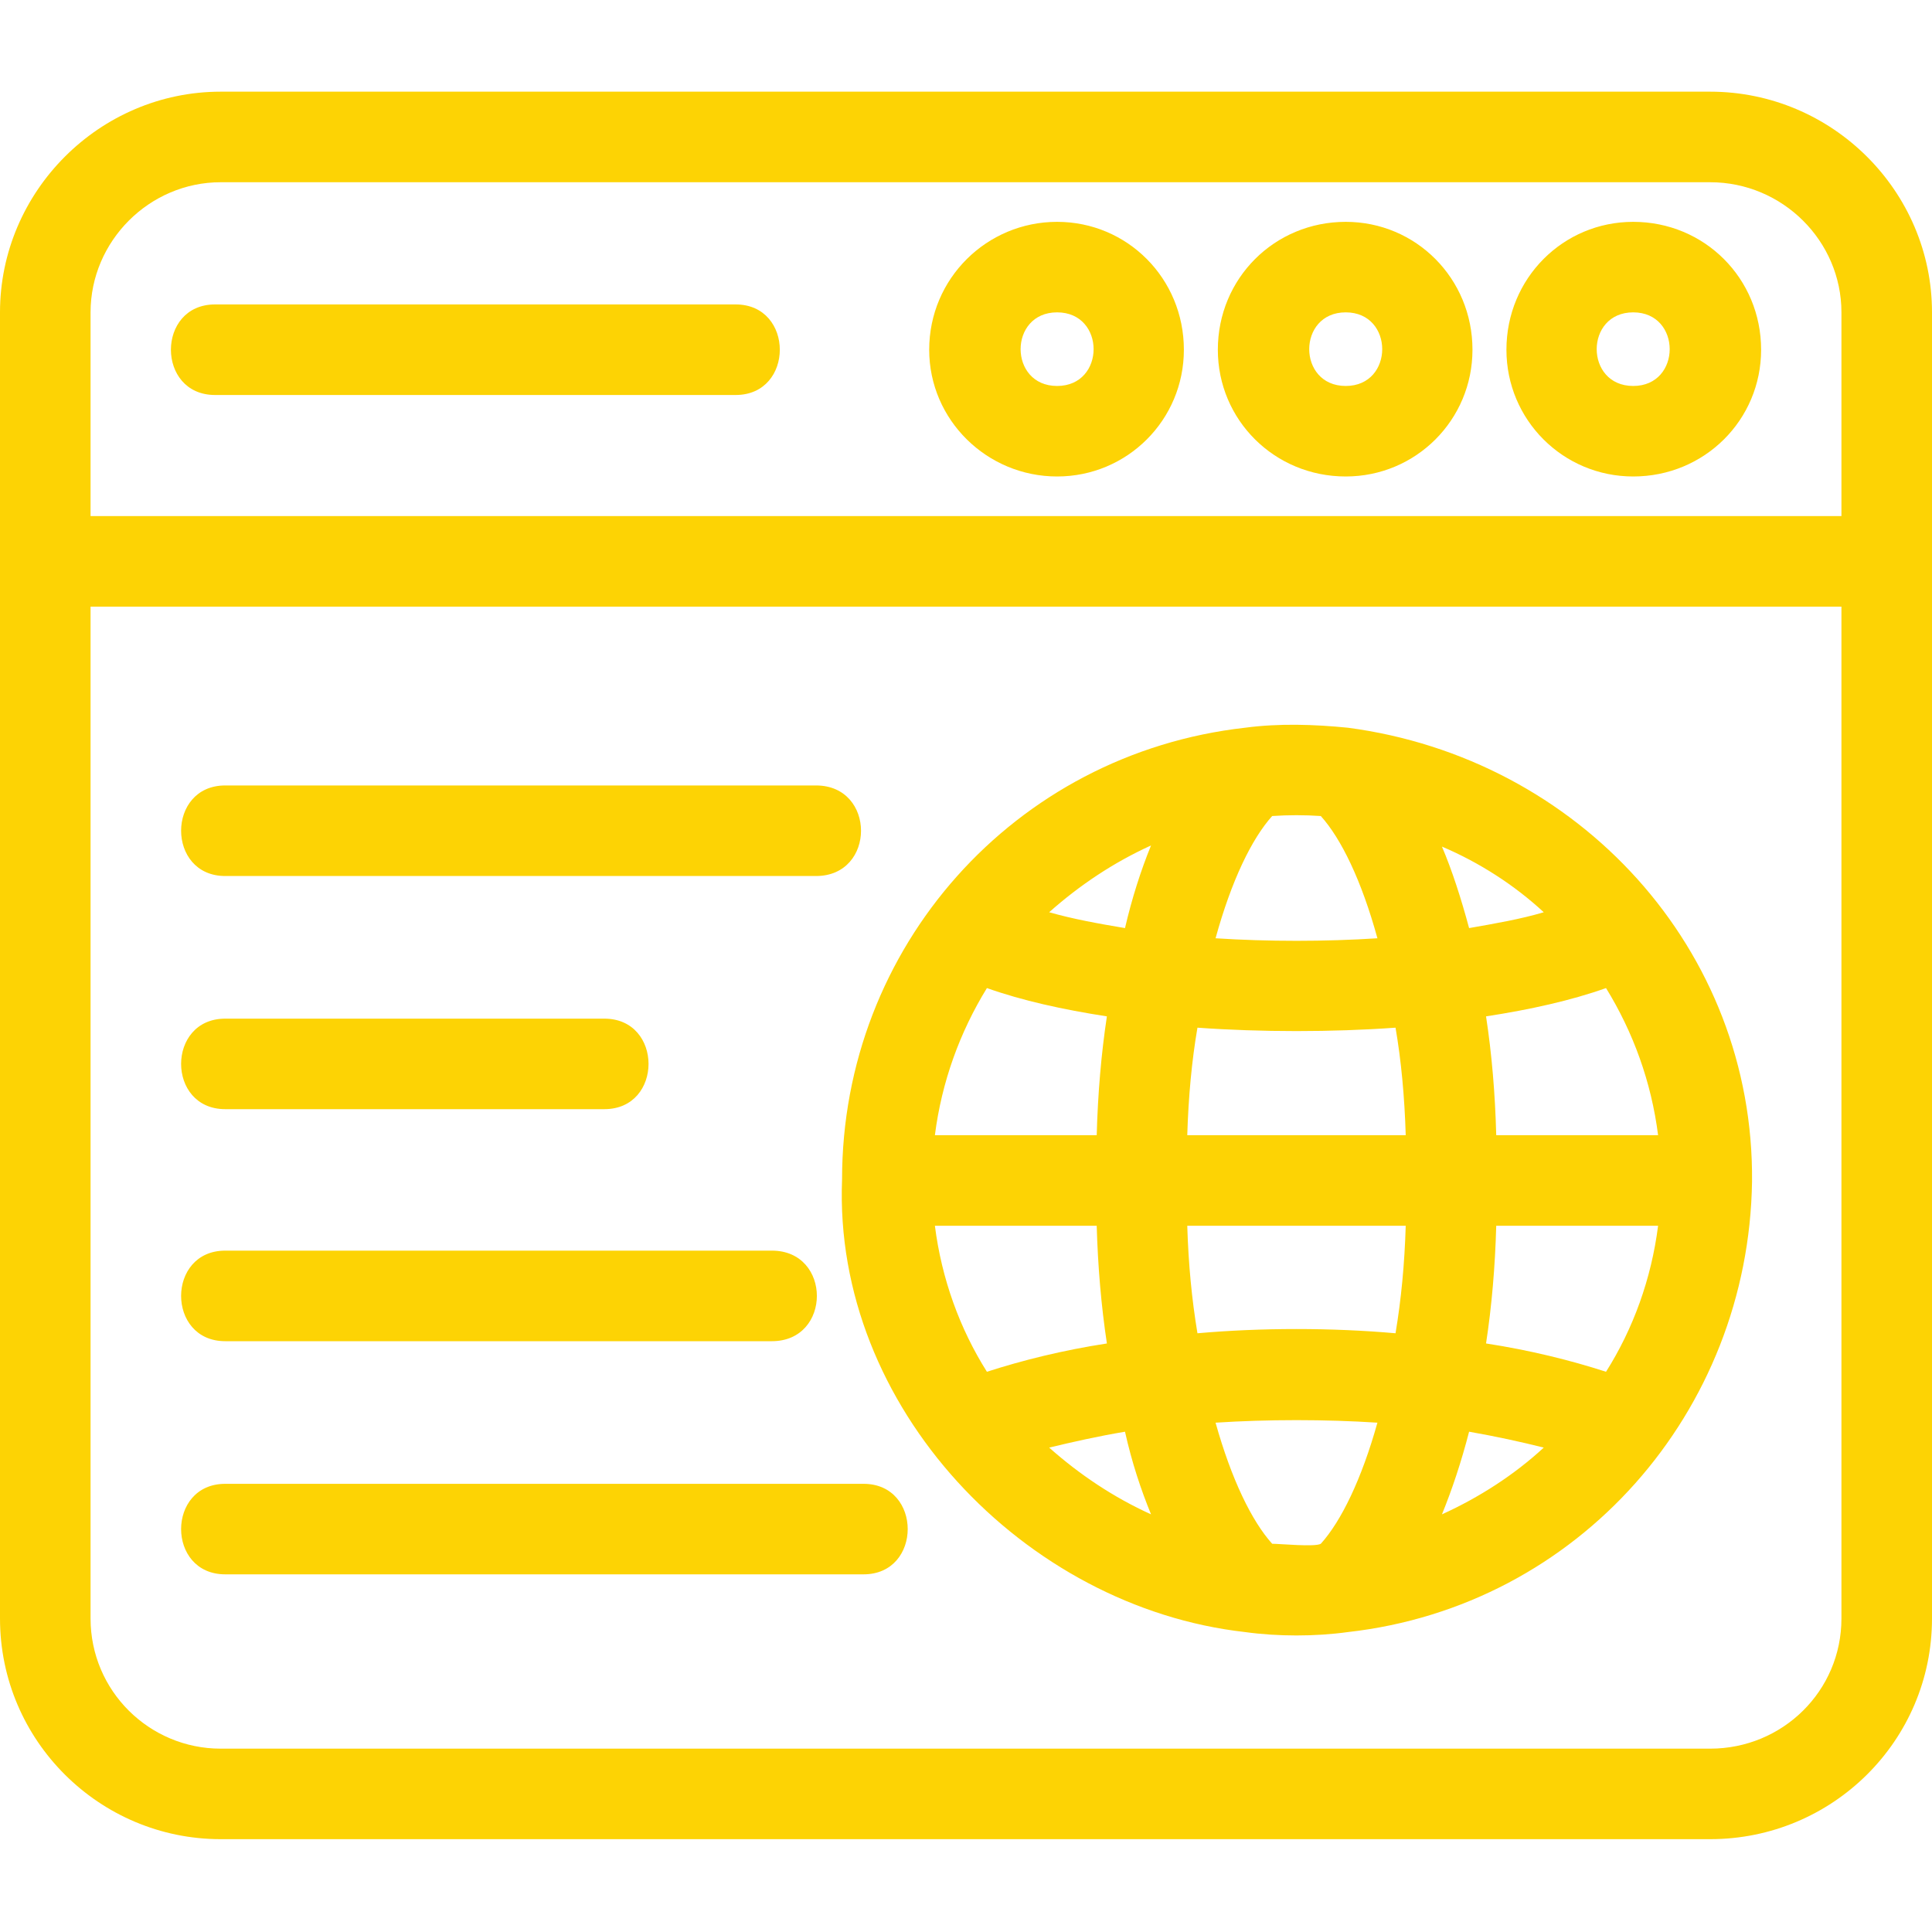 <svg width="40" height="40" viewBox="0 0 40 40" fill="none" xmlns="http://www.w3.org/2000/svg">
<g clip-path="url(#clip0_4636_2369)">
<path fill-rule="evenodd" clip-rule="evenodd" d="M31.962 29.971C31.494 29.853 30.955 29.736 30.416 29.642C30.252 30.275 30.064 30.838 29.854 31.353C30.627 31.002 31.353 30.533 31.962 29.971ZM38.125 12.56H1.875V33.509C1.875 35.009 3.093 36.204 4.569 36.204H35.407C36.907 36.204 38.125 35.009 38.125 33.509V12.56ZM1.875 10.685H38.125V6.467C38.125 4.991 36.907 3.773 35.407 3.773H4.569C3.093 3.773 1.875 4.991 1.875 6.467V10.685ZM27.862 9.865C26.386 9.865 25.214 8.694 25.214 7.241C25.214 5.764 26.386 4.593 27.862 4.593C29.315 4.593 30.486 5.764 30.486 7.241C30.486 8.694 29.315 9.865 27.862 9.865ZM27.862 6.467C26.854 6.467 26.854 7.991 27.862 7.991C28.869 7.991 28.869 6.467 27.862 6.467ZM33.814 9.865C32.361 9.865 31.189 8.694 31.189 7.241C31.189 5.764 32.361 4.593 33.814 4.593C35.29 4.593 36.462 5.764 36.462 7.241C36.462 8.694 35.29 9.865 33.814 9.865ZM33.814 6.467C32.806 6.467 32.806 7.991 33.814 7.991C34.821 7.991 34.821 6.467 33.814 6.467ZM21.886 9.865C20.433 9.865 19.238 8.694 19.238 7.241C19.238 5.764 20.433 4.593 21.886 4.593C23.339 4.593 24.511 5.764 24.511 7.241C24.511 8.694 23.339 9.865 21.886 9.865ZM21.886 6.467C20.879 6.467 20.879 7.991 21.886 7.991C22.894 7.991 22.894 6.467 21.886 6.467ZM15.231 8.178H4.452C3.234 8.178 3.234 6.303 4.452 6.303H15.231C16.45 6.303 16.45 8.178 15.231 8.178ZM35.407 38.078H4.569C2.062 38.078 0 36.04 0 33.509V6.467C0 3.96 2.062 1.898 4.569 1.898H35.407C37.938 1.898 40 3.96 40 6.467V33.509C40 36.04 37.938 38.078 35.407 38.078ZM16.895 18.137H4.663C3.445 18.137 3.445 16.262 4.663 16.262H16.895C18.137 16.262 18.137 18.137 16.895 18.137ZM12.513 22.964H4.663C3.445 22.964 3.445 21.09 4.663 21.09H12.513C13.732 21.09 13.732 22.964 12.513 22.964ZM15.981 27.768H4.663C3.445 27.768 3.445 25.893 4.663 25.893H15.981C17.223 25.893 17.223 27.768 15.981 27.768ZM17.879 32.595H4.663C3.445 32.595 3.445 30.721 4.663 30.721H17.879C19.098 30.721 19.098 32.595 17.879 32.595ZM27.909 33.79C27.229 33.884 26.456 33.884 25.776 33.79C21.207 33.275 17.247 29.127 17.434 24.417C17.434 19.613 20.996 15.606 25.776 15.067C26.479 14.973 27.206 14.997 27.909 15.067C32.689 15.7 36.321 19.66 36.274 24.464C36.204 29.221 32.689 33.251 27.909 33.79ZM23.831 31.353C23.62 30.838 23.433 30.275 23.292 29.642C22.73 29.736 22.214 29.853 21.722 29.971C22.355 30.533 23.058 31.002 23.831 31.353ZM20.433 28.401C21.16 28.166 22.003 27.955 22.917 27.815C22.8 27.041 22.73 26.221 22.706 25.378H19.356C19.496 26.479 19.871 27.51 20.433 28.401ZM19.356 23.503H22.706C22.73 22.636 22.8 21.816 22.917 21.043C22.003 20.902 21.16 20.715 20.433 20.457C19.871 21.371 19.496 22.402 19.356 23.503ZM21.722 18.887C22.214 19.027 22.73 19.121 23.292 19.215C23.433 18.606 23.62 18.02 23.831 17.504C23.058 17.856 22.355 18.324 21.722 18.887ZM29.854 17.528C30.064 18.02 30.252 18.606 30.416 19.215C30.955 19.121 31.494 19.027 31.962 18.887C31.353 18.324 30.627 17.856 29.854 17.528ZM33.251 20.457C32.525 20.715 31.681 20.902 30.767 21.043C30.885 21.816 30.955 22.636 30.978 23.503H34.329C34.189 22.402 33.814 21.371 33.251 20.457ZM34.329 25.378H30.978C30.955 26.221 30.885 27.041 30.767 27.815C31.681 27.955 32.525 28.166 33.251 28.401C33.814 27.51 34.189 26.479 34.329 25.378ZM26.339 16.895C25.917 17.364 25.495 18.231 25.167 19.426C26.245 19.496 27.44 19.496 28.518 19.426C28.19 18.231 27.768 17.364 27.346 16.895C27.018 16.872 26.667 16.872 26.339 16.895ZM26.339 31.962C26.503 31.962 27.229 32.033 27.346 31.962C27.768 31.494 28.19 30.627 28.518 29.455C27.44 29.385 26.245 29.385 25.167 29.455C25.495 30.627 25.917 31.494 26.339 31.962ZM24.792 27.604C26.104 27.487 27.581 27.487 28.893 27.604C29.01 26.901 29.08 26.174 29.104 25.378H24.581C24.605 26.174 24.675 26.901 24.792 27.604ZM24.792 21.277C24.675 21.956 24.605 22.706 24.581 23.503H29.104C29.08 22.706 29.01 21.956 28.893 21.277C27.581 21.371 26.104 21.371 24.792 21.277Z" fill="#FDD304"/>
</g>
<defs>
<clipPath id="clip0_4636_2369">
<rect width="40" height="40" fill="white"/>
</clipPath>
</defs>
</svg>

